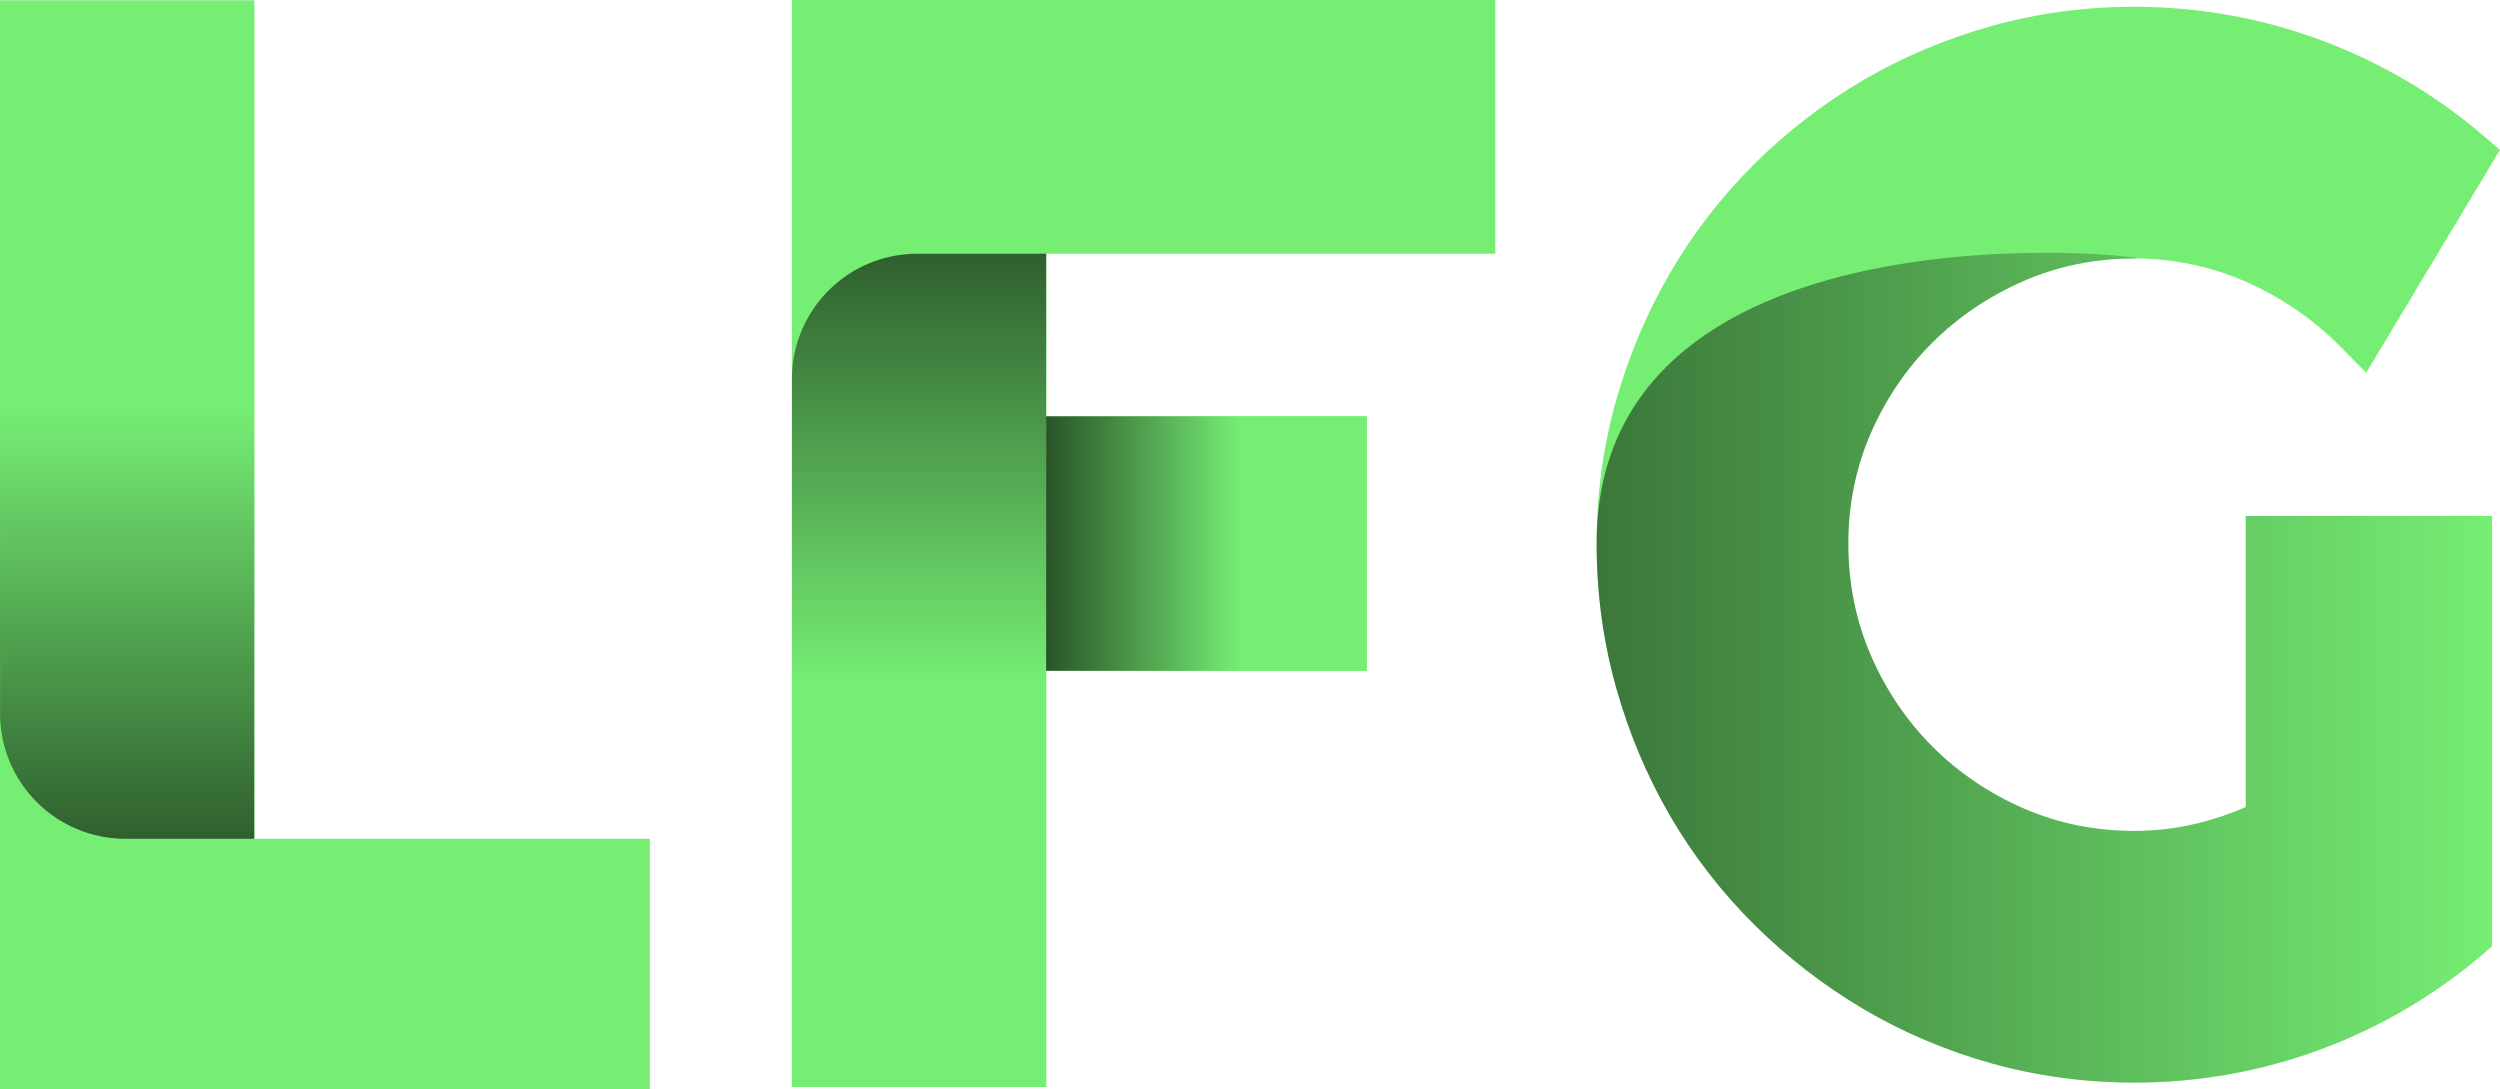 <?xml version="1.0" encoding="utf-8"?>
<!-- Generator: Adobe Illustrator 23.0.3, SVG Export Plug-In . SVG Version: 6.00 Build 0)  -->
<svg version="1.1" id="Layer_1" xmlns="http://www.w3.org/2000/svg" xmlns:xlink="http://www.w3.org/1999/xlink" x="0px" y="0px"
	 viewBox="0 0 768.61 334.94" style="enable-background:new 0 0 768.61 334.94;" xml:space="preserve">
<style type="text/css">
	.st0{fill:#76EE74;}
	.st1{opacity:0.5;fill:url(#SVGID_1_);enable-background:new    ;}
	.st2{fill:url(#SVGID_2_);}
	.st3{fill:url(#SVGID_3_);}
	.st4{fill:url(#SVGID_4_);}
</style>
<g>
	<g>
		<path class="st0" d="M690.42,248.17c-4.54,1.96-9.28,3.57-14.15,4.81c-6.48,1.65-13.26,2.49-20.14,2.49
			c-12.04,0-23.47-2.33-33.99-6.92c-10.63-4.64-20.05-11.02-28-18.98c-7.95-7.95-14.34-17.4-18.97-28.09
			c-4.59-10.59-6.92-22.14-6.92-34.33c0-12.04,2.33-23.47,6.92-33.99c4.63-10.61,11.01-19.99,18.96-27.87
			c7.96-7.9,17.39-14.26,28.02-18.9c10.52-4.59,21.95-6.92,33.99-6.92c12.02,0,23.63,2.43,34.49,7.22
			c10.96,4.84,20.77,11.6,29.15,20.11l7.7,7.82l41.13-68.55l-5.49-4.67c-14.82-12.59-31.57-22.4-49.8-29.14
			c-18.24-6.75-37.48-10.17-57.18-10.17c-15.11,0-29.88,2-43.92,5.93c-13.99,3.93-27.24,9.52-39.39,16.63
			c-12.15,7.11-23.41,15.78-33.47,25.77c-10.08,10.01-18.81,21.29-25.93,33.54c-7.11,12.22-12.7,25.46-16.62,39.36
			c-3.94,13.96-5.93,28.71-5.93,43.83s1.99,29.93,5.93,44.02c3.92,14.04,9.51,27.37,16.62,39.59c7.13,12.25,15.85,23.53,25.93,33.53
			c10.06,9.99,21.31,18.69,33.44,25.86c12.16,7.2,25.42,12.83,39.43,16.76c14.04,3.93,28.82,5.93,43.92,5.93
			c19.7,0,38.94-3.42,57.18-10.17c18.22-6.74,34.98-16.54,49.8-29.14l3-2.55V158.65h-75.68v89.52H690.42z"/>
		<linearGradient id="SVGID_1_" gradientUnits="userSpaceOnUse" x1="490.87" y1="205.282" x2="766.12" y2="205.282">
			<stop  offset="0" style="stop-color:#000000"/>
			<stop  offset="1" style="stop-color:#76EE74"/>
		</linearGradient>
		<path class="st1" d="M690.42,248.17c-4.54,1.96-9.28,3.57-14.15,4.81c-6.48,1.65-13.26,2.49-20.14,2.49
			c-12.04,0-23.47-2.33-33.99-6.92c-10.63-4.64-20.05-11.02-28-18.98c-7.95-7.95-14.34-17.4-18.97-28.09
			c-4.59-10.59-6.92-22.14-6.92-34.33c0-12.04,2.33-23.47,6.92-33.99c4.63-10.61,11.01-19.99,18.96-27.87
			c7.96-7.9,17.39-14.26,28.02-18.9c10.52-4.59,21.95-6.92,33.99-6.92c12.02,0-165.27-21.67-165.27,87.68
			c0,15.12,1.99,29.93,5.93,44.02c3.92,14.04,9.51,27.37,16.62,39.59c7.13,12.25,15.85,23.53,25.93,33.53
			c10.06,9.99,21.31,18.69,33.44,25.86c12.16,7.2,25.42,12.83,39.43,16.76c14.04,3.93,28.82,5.93,43.92,5.93
			c19.7,0,38.94-3.42,57.18-10.17c18.22-6.74,34.98-16.54,49.8-29.14l3-2.55V158.65h-75.68v89.52H690.42z"/>
	</g>
	<g>
		<polygon class="st0" points="321.69,78.01 459.71,78.01 459.71,0 243.47,0 243.47,334.19 321.63,334.19 321.63,206.23 
			420.22,206.23 420.22,128 321.69,128 		"/>
		<linearGradient id="SVGID_2_" gradientUnits="userSpaceOnUse" x1="282.55" y1="210.273" x2="282.55" y2="-10.025">
			<stop  offset="0" style="stop-color:#76EE74"/>
			<stop  offset="1" style="stop-color:#000000"/>
		</linearGradient>
		<path class="st2" d="M281.99,78.01c-21.28,0-38.52,17.25-38.52,38.52v217.66h78.16V78.01H281.99z"/>
		<linearGradient id="SVGID_3_" gradientUnits="userSpaceOnUse" x1="381.559" y1="167.115" x2="289.47" y2="167.115">
			<stop  offset="0" style="stop-color:#76EE74"/>
			<stop  offset="1" style="stop-color:#000000"/>
		</linearGradient>
		<rect x="321.63" y="128" class="st3" width="98.59" height="78.23"/>
	</g>
	<g>
		<polygon class="st0" points="78.18,0.08 0,0.08 0,334.94 199.78,334.94 199.78,257.88 78.18,257.88 		"/>
		
			<linearGradient id="SVGID_4_" gradientUnits="userSpaceOnUse" x1="39.1" y1="55.469" x2="39.1" y2="-164.828" gradientTransform="matrix(1 0 0 -1 0 181.087)">
			<stop  offset="0" style="stop-color:#76EE74"/>
			<stop  offset="1" style="stop-color:#000000"/>
		</linearGradient>
		<path class="st4" d="M38.54,257.88c-21.28,0-38.52-17.25-38.52-38.52V1.7h78.16v256.18L38.54,257.88L38.54,257.88z"/>
	</g>
</g>
</svg>
